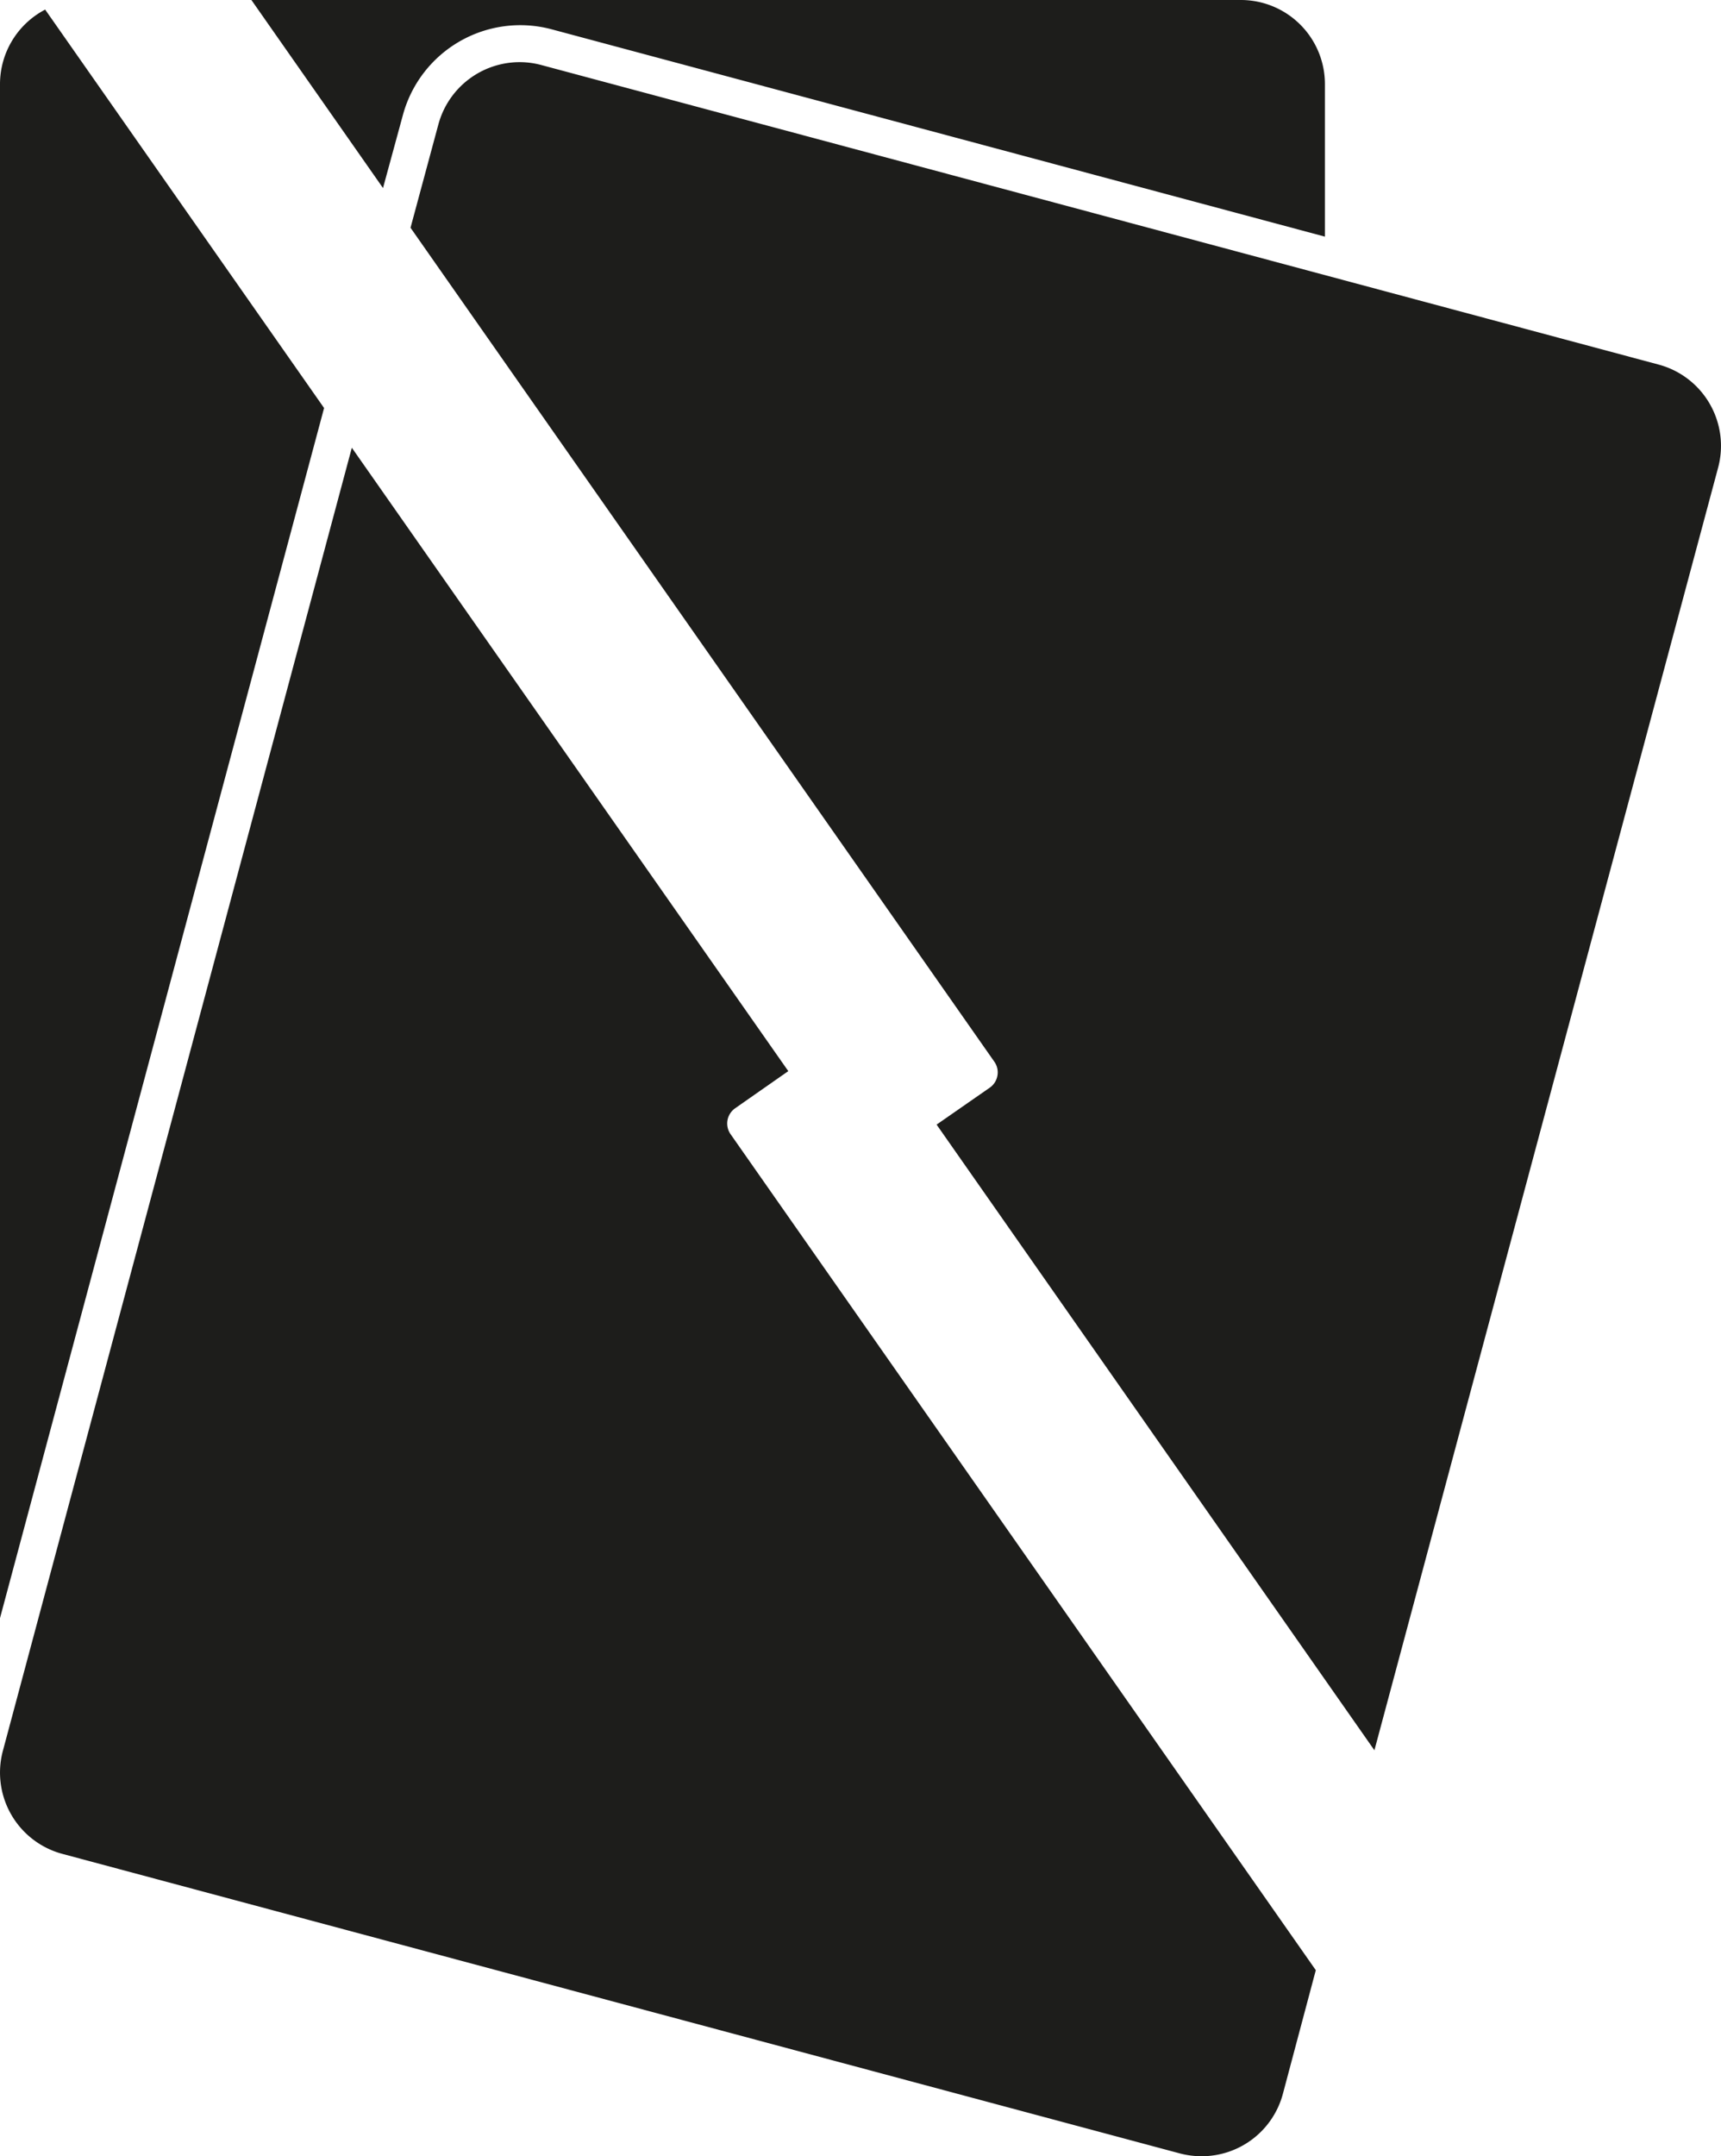 <svg xmlns="http://www.w3.org/2000/svg" viewBox="0 0 226.38 283.46"><defs><style>.cls-1{fill:#1d1d1b;}</style></defs><title>Remove hand 2</title><g id="Play_from_hand_2" data-name="Play from hand 2"><path class="cls-1" d="M226.08,320.88,87.77,283.83a10.15,10.15,0,0,0-2.7-.37A10.44,10.44,0,0,0,75,291.18L21.1,492.39a10.42,10.42,0,0,0,7.37,12.75L166.78,542.2a10.4,10.4,0,0,0,12.76-7.37l53.91-201.19A10.43,10.43,0,0,0,226.08,320.88Zm-64.8,84.67a1.13,1.13,0,0,1-1.11,1.12h-6.6l-9,0c-1.24,9.9-7.15,35.25-13.44,44.87a1.1,1.1,0,0,1-.93.5h0a1.08,1.08,0,0,1-.93-.5c-6.29-9.6-12.21-35-13.45-44.87l-9,0h-6.6a1.13,1.13,0,0,1-1.11-1.12v-.67a1.12,1.12,0,0,1,.47-.92l.2-.12q8.93-8.89,17.84-17.83l10.91-10.9c.31-.3.61-.57.91-.85a1.1,1.1,0,0,1,1.51,0l.9.84,9.37,9.37,19.37,19.36.24.15a1.11,1.11,0,0,1,.45.9Z"/></g><g id="Remove_hand_2" data-name="Remove hand 2"><path class="cls-1" d="M53,15.11A16,16,0,0,1,72.48,3.83l101.8,27.28v-20A11.06,11.06,0,0,0,163.22,0H33.07L50.38,24.72Z"/><path class="cls-1" d="M0,11.07V212.72L42.63,53.64,5.94,1.26A11.06,11.06,0,0,0,0,11.07Z"/><path class="cls-1" d="M131.2,141.41a2.43,2.43,0,0,1-1,1.57l-7,4.86,57.59,82.25L226,61.48a11.06,11.06,0,0,0-7.82-13.55L71.21,8.55a10.94,10.94,0,0,0-2.87-.38,11.08,11.08,0,0,0-10.68,8.2L54,29.94,130.8,139.58A2.42,2.42,0,0,1,131.2,141.41Z"/><path class="cls-1" d="M95.69,147.28a2.48,2.48,0,0,1,1-1.58l7-4.89L46.28,58.86.38,230.16A11.06,11.06,0,0,0,8.2,243.71l147,39.38a11.36,11.36,0,0,0,2.87.37,11.06,11.06,0,0,0,10.68-8.2L173.08,259,96.1,149.1A2.46,2.46,0,0,1,95.69,147.28Z"/></g></svg>